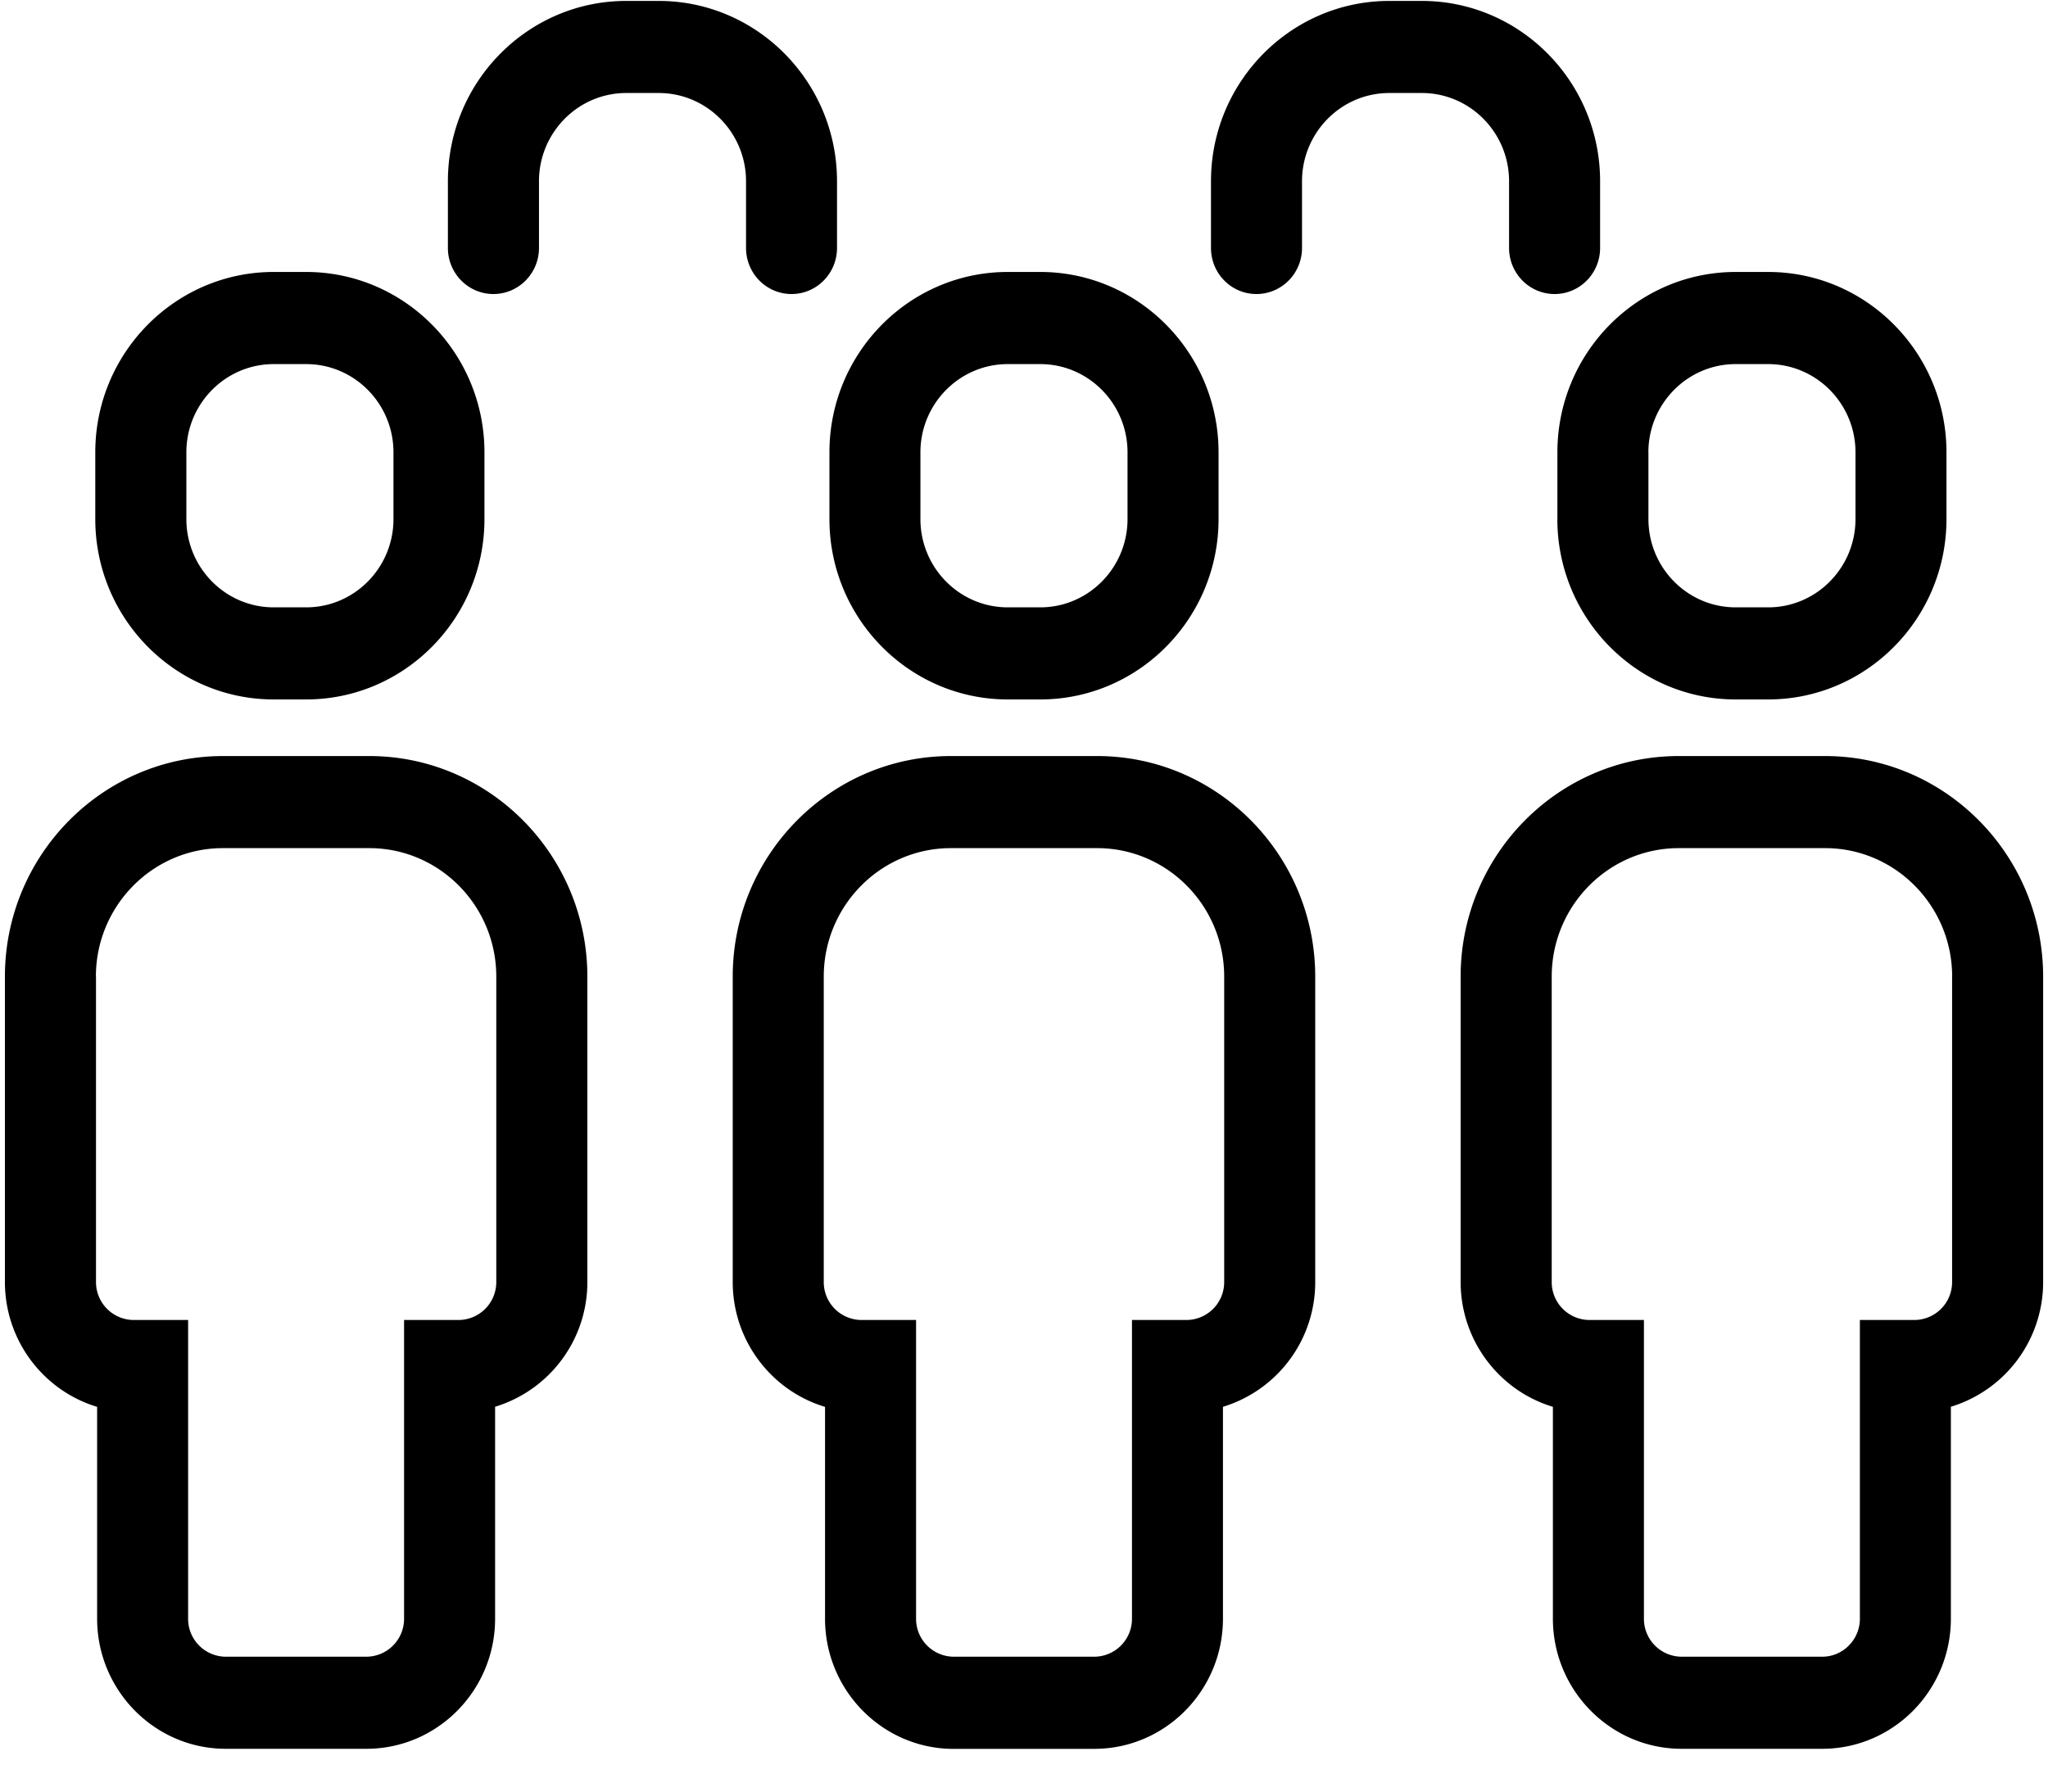 <svg xmlns="http://www.w3.org/2000/svg" viewBox="0 0 40 35">
    <g>
        <path d="M9.637 5.744c.491 0 .89-.403.89-.9V3.541c0-.95.764-1.724 1.704-1.724h.635c.94 0 1.705.773 1.705 1.724v1.303c0 .497.398.9.889.9.49 0 .888-.403.888-.9V3.541c0-1.943-1.562-3.523-3.482-3.523h-.635c-1.92 0-3.483 1.58-3.483 3.523v1.303c0 .497.398.9.89.9zM24.54 5.744c.491 0 .89-.403.89-.9V3.541c0-.95.764-1.724 1.704-1.724h.636c.94 0 1.704.773 1.704 1.724v1.303c0 .497.398.9.89.9.49 0 .888-.403.888-.9V3.541c0-1.943-1.562-3.523-3.482-3.523h-.636c-1.92 0-3.482 1.58-3.482 3.523v1.303c0 .497.397.9.888.9zM1.897 27.482v4.139c0 1.402 1.127 2.543 2.513 2.543h2.746c1.386 0 2.514-1.14 2.514-2.543v-4.139a2.544 2.544 0 0 0 1.802-2.44V19.08c0-2.376-1.911-4.31-4.26-4.31H4.355c-2.348 0-4.259 1.934-4.259 4.31v5.964c0 1.152.761 2.128 1.802 2.44zm-.024-8.403c0-1.384 1.113-2.51 2.48-2.51h2.86c1.368 0 2.48 1.126 2.48 2.51v5.964a.74.74 0 0 1-.735.744H7.892v5.834a.74.74 0 0 1-.735.744H4.41a.74.74 0 0 1-.736-.744v-5.834H2.61a.74.74 0 0 1-.735-.744v-5.964h-.001zM18.627 34.165h2.746c1.386 0 2.513-1.141 2.513-2.544v-4.138a2.544 2.544 0 0 0 1.802-2.44V19.08c0-2.376-1.91-4.31-4.259-4.31h-2.858c-2.349 0-4.26 1.934-4.26 4.31v5.964c0 1.152.762 2.128 1.803 2.44v4.138c0 1.403 1.127 2.544 2.513 2.544zm-2.538-9.122v-5.964c0-1.384 1.114-2.51 2.482-2.51h2.858c1.368 0 2.481 1.126 2.481 2.51v5.964a.74.74 0 0 1-.735.744h-1.066v5.834a.74.74 0 0 1-.736.744h-2.745a.74.74 0 0 1-.736-.744v-5.834h-1.066a.74.74 0 0 1-.737-.744zM16.2 10.14c0 1.943 1.562 3.524 3.482 3.524h.636c1.92 0 3.482-1.58 3.482-3.524V8.837c0-1.943-1.562-3.524-3.482-3.524h-.636c-1.92 0-3.482 1.581-3.482 3.524v1.303zm1.777-1.303c0-.95.765-1.724 1.705-1.724h.636c.94 0 1.704.773 1.704 1.724v1.303c0 .952-.765 1.725-1.704 1.725h-.636c-.94 0-1.705-.773-1.705-1.725V8.837zM1.861 10.14c0 1.943 1.563 3.524 3.483 3.524h.636c1.92 0 3.482-1.58 3.482-3.524V8.837c0-1.943-1.562-3.524-3.482-3.524h-.636c-1.92 0-3.483 1.581-3.483 3.524v1.303zM3.64 8.837c0-.95.765-1.724 1.705-1.724h.636c.94 0 1.704.773 1.704 1.724v1.303c0 .952-.765 1.725-1.704 1.725h-.636c-.94 0-1.705-.773-1.705-1.725V8.837zM32.787 14.77c-2.348 0-4.259 1.933-4.259 4.31v5.963c0 1.152.762 2.128 1.802 2.44v4.138c0 1.402 1.128 2.543 2.514 2.543h2.745c1.387 0 2.514-1.14 2.514-2.543v-4.139a2.544 2.544 0 0 0 1.802-2.44V19.08c0-2.376-1.91-4.31-4.259-4.31h-2.859zm5.34 4.31v5.963a.74.74 0 0 1-.735.744h-1.066v5.834c0 .41-.33.744-.736.744h-2.746a.74.74 0 0 1-.736-.744v-5.834h-1.065a.74.74 0 0 1-.736-.744v-5.964c0-1.384 1.113-2.51 2.481-2.51h2.86c1.366 0 2.48 1.126 2.48 2.51zM30.417 10.14c0 1.943 1.562 3.524 3.482 3.524h.636c1.92 0 3.482-1.58 3.482-3.524V8.837c0-1.943-1.562-3.524-3.482-3.524H33.9c-1.92 0-3.482 1.581-3.482 3.524v1.303zm1.778-1.303c0-.95.765-1.724 1.704-1.724h.636c.94 0 1.705.773 1.705 1.724v1.303c0 .952-.765 1.725-1.705 1.725H33.9c-.94 0-1.704-.773-1.704-1.725V8.837z"/>
    </g>
</svg>
